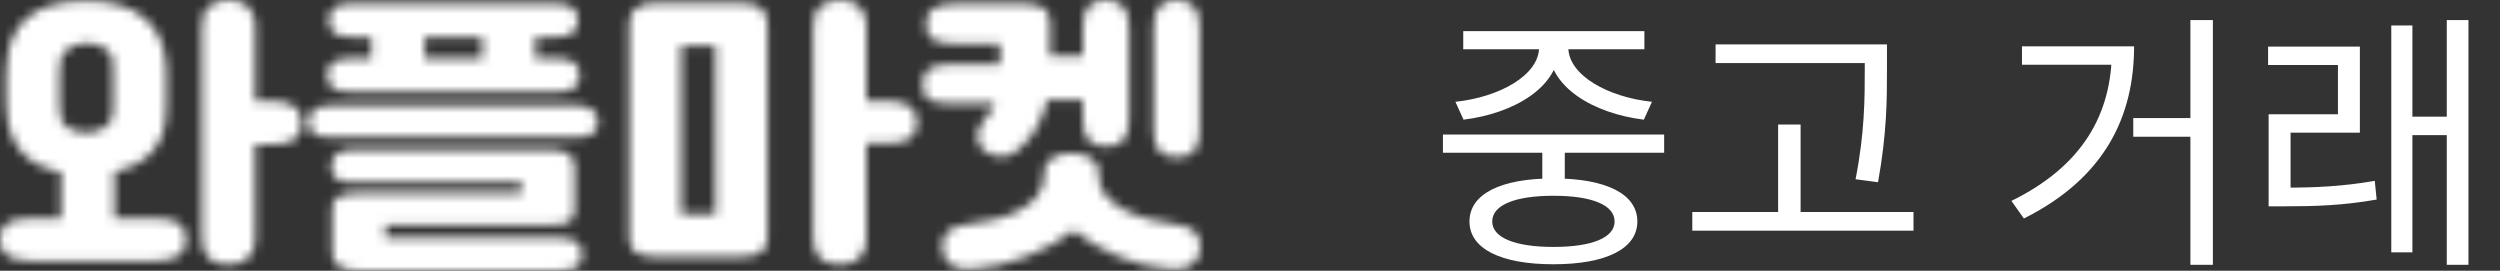 <svg width="277" height="30" viewBox="0 0 277 30" fill="none" xmlns="http://www.w3.org/2000/svg">
<rect x="0" y="0" width="277" height="30" fill="#333333" stroke="none"/>
<mask id="path-1-inside-1_1234_5251" fill="white">
<path d="M9.584 0.103C12.305 0.103 14.407 0.706 15.889 1.913C17.395 3.098 18.233 4.829 18.403 7.107C18.428 7.403 18.44 7.802 18.44 8.303C18.44 8.781 18.44 9.283 18.44 9.806C18.44 10.308 18.44 10.797 18.44 11.276C18.44 11.754 18.428 12.141 18.403 12.437C18.355 14.283 17.832 15.752 16.836 16.845C15.864 17.916 14.48 18.645 12.682 19.032V24.191H17.31C17.99 24.191 18.549 24.248 18.986 24.362C19.424 24.499 19.764 24.67 20.007 24.875C20.25 25.102 20.408 25.353 20.48 25.626C20.578 25.923 20.626 26.241 20.626 26.583C20.626 26.857 20.578 27.13 20.48 27.403C20.408 27.699 20.25 27.95 20.007 28.155C19.764 28.383 19.424 28.565 18.986 28.702C18.549 28.838 17.99 28.907 17.31 28.907H3.316C2.636 28.907 2.077 28.838 1.64 28.702C1.203 28.565 0.863 28.383 0.62 28.155C0.377 27.95 0.207 27.699 0.109 27.403C0.036 27.13 0 26.857 0 26.583C0 26.241 0.036 25.923 0.109 25.626C0.207 25.353 0.377 25.102 0.62 24.875C0.863 24.67 1.203 24.499 1.64 24.362C2.077 24.248 2.636 24.191 3.316 24.191H6.778V19.066C4.883 18.724 3.438 17.995 2.442 16.879C1.446 15.763 0.887 14.283 0.765 12.437C0.741 12.141 0.717 11.754 0.692 11.276C0.692 10.774 0.692 10.273 0.692 9.772C0.692 9.248 0.692 8.747 0.692 8.269C0.717 7.79 0.741 7.403 0.765 7.107C0.887 4.829 1.664 3.098 3.098 1.913C4.555 0.706 6.717 0.103 9.584 0.103ZM22.375 2.973C22.375 1.834 22.667 1.059 23.25 0.649C23.858 0.216 24.55 0 25.327 0C25.716 0 26.081 0.046 26.421 0.137C26.785 0.228 27.101 0.387 27.368 0.615C27.635 0.843 27.854 1.15 28.024 1.538C28.194 1.925 28.279 2.403 28.279 2.973V11.173H30.138C30.818 11.173 31.377 11.253 31.814 11.412C32.251 11.549 32.591 11.731 32.834 11.959C33.077 12.187 33.235 12.449 33.308 12.745C33.405 13.018 33.454 13.292 33.454 13.565C33.454 13.907 33.405 14.226 33.308 14.522C33.235 14.818 33.077 15.08 32.834 15.307C32.591 15.512 32.251 15.683 31.814 15.82C31.377 15.957 30.818 16.025 30.138 16.025H28.279V26.31C28.279 26.902 28.194 27.392 28.024 27.779C27.854 28.166 27.635 28.474 27.368 28.702C27.101 28.929 26.785 29.089 26.421 29.18C26.081 29.271 25.716 29.317 25.327 29.317C24.939 29.317 24.562 29.271 24.198 29.18C23.858 29.089 23.542 28.929 23.25 28.702C22.983 28.474 22.764 28.166 22.594 27.779C22.448 27.392 22.375 26.902 22.375 26.31V2.973ZM12.5 6.97C12.5 6.492 12.378 6.105 12.135 5.809C11.917 5.512 11.649 5.296 11.334 5.159C11.018 5 10.69 4.897 10.35 4.852C10.034 4.806 9.779 4.784 9.584 4.784C9.39 4.784 9.135 4.818 8.819 4.886C8.503 4.932 8.187 5.034 7.872 5.194C7.556 5.353 7.276 5.592 7.033 5.911C6.815 6.207 6.693 6.595 6.669 7.073C6.645 7.392 6.62 7.802 6.596 8.303C6.596 8.781 6.596 9.283 6.596 9.806C6.596 10.308 6.596 10.797 6.596 11.276C6.62 11.754 6.645 12.141 6.669 12.437C6.669 12.961 6.778 13.371 6.997 13.667C7.216 13.941 7.483 14.157 7.799 14.317C8.114 14.476 8.43 14.579 8.746 14.624C9.086 14.647 9.366 14.658 9.584 14.658C9.779 14.658 10.034 14.647 10.35 14.624C10.665 14.579 10.981 14.476 11.297 14.317C11.613 14.157 11.88 13.941 12.099 13.667C12.342 13.371 12.475 12.961 12.5 12.437C12.524 12.118 12.536 11.72 12.536 11.242C12.536 10.74 12.536 10.228 12.536 9.704C12.536 9.157 12.536 8.645 12.536 8.166C12.536 7.688 12.524 7.289 12.5 6.97ZM36.632 15.205C35.781 15.205 35.162 15.068 34.773 14.795C34.408 14.499 34.226 14.043 34.226 13.428C34.226 12.927 34.408 12.517 34.773 12.198C35.162 11.857 35.781 11.686 36.632 11.686H63.854C64.704 11.686 65.311 11.857 65.676 12.198C66.064 12.517 66.259 12.927 66.259 13.428C66.259 14.043 66.064 14.499 65.676 14.795C65.311 15.068 64.704 15.205 63.854 15.205H36.632ZM42.717 24.943V26.31H61.376C62.056 26.31 62.602 26.355 63.016 26.447C63.428 26.538 63.744 26.663 63.963 26.822C64.182 26.982 64.315 27.175 64.364 27.403C64.437 27.631 64.473 27.882 64.473 28.155C64.473 28.474 64.437 28.747 64.364 28.975C64.315 29.203 64.182 29.396 63.963 29.556C63.744 29.715 63.428 29.829 63.016 29.898C62.602 29.966 62.056 30 61.376 30H39.766C39.085 30 38.551 29.932 38.162 29.795C37.773 29.681 37.47 29.51 37.251 29.282C37.057 29.078 36.935 28.827 36.887 28.531C36.838 28.257 36.814 27.961 36.814 27.642V23.166C36.814 22.939 36.838 22.722 36.887 22.517C36.959 22.289 37.093 22.096 37.287 21.936C37.482 21.777 37.761 21.651 38.126 21.56C38.49 21.469 38.976 21.424 39.583 21.424H57.768V20.228H39.255C38.235 20.228 37.555 20.068 37.215 19.749C36.874 19.408 36.704 18.952 36.704 18.383C36.704 17.927 36.874 17.517 37.215 17.153C37.555 16.765 38.235 16.572 39.255 16.572H60.938C61.522 16.572 61.995 16.629 62.36 16.743C62.724 16.857 63.003 17.005 63.198 17.187C63.392 17.369 63.514 17.574 63.562 17.802C63.635 18.007 63.672 18.223 63.672 18.451V23.235C63.672 23.781 63.501 24.203 63.161 24.499C62.821 24.795 62.068 24.943 60.902 24.943H42.717ZM36.267 8.371C36.267 7.711 36.461 7.232 36.85 6.936C37.239 6.617 38.028 6.458 39.219 6.458H41.15V4.134H39.401C38.211 4.134 37.421 3.975 37.032 3.656C36.644 3.314 36.449 2.859 36.449 2.289C36.449 1.629 36.644 1.15 37.032 0.854C37.421 0.535 38.211 0.376 39.401 0.376H61.084C62.275 0.376 63.064 0.535 63.453 0.854C63.842 1.15 64.036 1.629 64.036 2.289C64.036 2.859 63.842 3.314 63.453 3.656C63.064 3.975 62.275 4.134 61.084 4.134H59.335V6.458H61.266C62.457 6.458 63.246 6.617 63.635 6.936C64.024 7.232 64.218 7.711 64.218 8.371C64.218 8.941 64.024 9.396 63.635 9.738C63.246 10.057 62.457 10.216 61.266 10.216H39.219C38.028 10.216 37.239 10.057 36.85 9.738C36.461 9.396 36.267 8.941 36.267 8.371ZM47.054 6.458H53.431V4.134H47.054V6.458ZM82.082 0.342C82.762 0.342 83.297 0.421 83.685 0.581C84.074 0.718 84.366 0.911 84.56 1.162C84.778 1.412 84.912 1.697 84.961 2.016C85.009 2.312 85.034 2.631 85.034 2.973V26.071C85.034 26.412 85.009 26.72 84.961 26.993C84.912 27.289 84.778 27.54 84.56 27.745C84.366 27.973 84.074 28.144 83.685 28.257C83.297 28.394 82.762 28.462 82.082 28.462H72.68C72 28.462 71.465 28.394 71.076 28.257C70.688 28.144 70.384 27.973 70.165 27.745C69.971 27.54 69.85 27.289 69.801 26.993C69.752 26.72 69.728 26.412 69.728 26.071V2.973C69.728 2.631 69.752 2.312 69.801 2.016C69.85 1.697 69.971 1.412 70.165 1.162C70.384 0.911 70.688 0.718 71.076 0.581C71.465 0.421 72 0.342 72.68 0.342H82.082ZM90.099 2.973C90.099 1.834 90.391 1.059 90.974 0.649C91.582 0.216 92.274 0 93.051 0C93.44 0 93.805 0.046 94.144 0.137C94.509 0.228 94.825 0.387 95.092 0.615C95.359 0.843 95.577 1.15 95.748 1.538C95.918 1.925 96.003 2.403 96.003 2.973V11.173H98.299C98.979 11.173 99.538 11.242 99.975 11.378C100.412 11.515 100.752 11.697 100.995 11.925C101.239 12.13 101.396 12.38 101.469 12.677C101.567 12.95 101.615 13.223 101.615 13.497C101.615 13.838 101.567 14.157 101.469 14.453C101.396 14.727 101.239 14.977 100.995 15.205C100.752 15.41 100.412 15.581 99.975 15.717C99.538 15.831 98.979 15.888 98.299 15.888H96.003V26.31C96.003 26.902 95.918 27.392 95.748 27.779C95.577 28.166 95.359 28.474 95.092 28.702C94.825 28.929 94.509 29.089 94.144 29.18C93.805 29.271 93.44 29.317 93.051 29.317C92.662 29.317 92.286 29.271 91.921 29.18C91.582 29.089 91.265 28.929 90.974 28.702C90.707 28.474 90.488 28.166 90.318 27.779C90.172 27.392 90.099 26.902 90.099 26.31V2.973ZM79.276 5.057H75.486V23.747H79.276V5.057ZM113.538 0.41C114.194 0.41 114.704 0.478 115.069 0.615C115.433 0.729 115.713 0.9 115.907 1.128C116.102 1.333 116.223 1.595 116.271 1.913C116.321 2.232 116.344 2.597 116.344 3.007V6.219H119.988V2.973C119.988 1.834 120.22 1.059 120.681 0.649C121.143 0.216 121.762 0 122.539 0C123.293 0 123.901 0.216 124.361 0.649C124.848 1.059 125.09 1.834 125.09 2.973V13.223C125.09 14.408 124.86 15.205 124.398 15.615C123.96 16.025 123.354 16.23 122.576 16.23C121.799 16.23 121.167 16.025 120.681 15.615C120.22 15.205 119.988 14.408 119.988 13.223V11.071H116.016C115.822 12.027 115.482 12.973 114.996 13.907C114.51 14.841 113.806 15.717 112.882 16.538C112.276 17.061 111.679 17.335 111.096 17.358C110.538 17.358 109.991 17.221 109.457 16.948C109.165 16.811 108.923 16.617 108.728 16.367C108.534 16.116 108.4 15.843 108.327 15.547C108.254 15.228 108.254 14.909 108.327 14.59C108.4 14.248 108.558 13.929 108.801 13.633C109.117 13.246 109.397 12.882 109.639 12.54C109.882 12.198 110.089 11.845 110.258 11.481H105.339C104.659 11.481 104.113 11.435 103.699 11.344C103.286 11.23 102.97 11.082 102.751 10.9C102.532 10.695 102.387 10.456 102.314 10.182C102.266 9.909 102.241 9.601 102.241 9.26C102.241 8.986 102.277 8.724 102.35 8.474C102.423 8.2 102.569 7.961 102.788 7.756C103.031 7.551 103.359 7.392 103.772 7.278C104.185 7.164 104.732 7.107 105.411 7.107H110.805V4.852H105.739C105.06 4.852 104.513 4.795 104.099 4.681C103.687 4.567 103.371 4.419 103.152 4.237C102.933 4.032 102.788 3.793 102.715 3.519C102.667 3.246 102.642 2.938 102.642 2.597C102.642 2.323 102.678 2.061 102.751 1.811C102.824 1.538 102.97 1.298 103.188 1.093C103.432 0.888 103.76 0.729 104.172 0.615C104.586 0.478 105.133 0.41 105.812 0.41H113.538ZM121.737 19.544C121.737 20.342 121.993 21.048 122.503 21.663C123.038 22.278 123.705 22.802 124.507 23.235C125.334 23.668 126.256 24.02 127.277 24.294C128.297 24.567 129.317 24.761 130.338 24.875C131.285 24.989 131.991 25.273 132.451 25.729C132.914 26.207 133.084 26.879 132.962 27.745C132.889 28.2 132.743 28.565 132.524 28.838C132.33 29.112 132.087 29.328 131.796 29.488C131.504 29.647 131.176 29.75 130.812 29.795C130.447 29.84 130.083 29.852 129.718 29.829C127.678 29.67 125.723 29.191 123.851 28.394C121.981 27.597 120.353 26.64 118.968 25.524C118.289 26.071 117.498 26.583 116.599 27.061C115.725 27.563 114.79 28.007 113.793 28.394C112.822 28.781 111.814 29.1 110.768 29.351C109.725 29.601 108.691 29.761 107.671 29.829C107.306 29.852 106.942 29.84 106.578 29.795C106.213 29.75 105.885 29.647 105.594 29.488C105.302 29.328 105.047 29.112 104.828 28.838C104.634 28.565 104.5 28.2 104.427 27.745C104.306 26.879 104.477 26.207 104.938 25.729C105.4 25.273 106.104 24.989 107.051 24.875C108.096 24.761 109.129 24.578 110.149 24.328C111.169 24.1 112.08 23.77 112.882 23.337C113.709 22.904 114.376 22.38 114.886 21.765C115.397 21.128 115.665 20.376 115.688 19.51V19.066C115.688 18.428 115.956 17.927 116.49 17.563C117.025 17.175 117.765 16.982 118.713 16.982C119.66 16.982 120.402 17.175 120.936 17.563C121.471 17.927 121.737 18.428 121.737 19.066V19.544ZM127.823 2.973C127.823 1.834 128.055 1.059 128.516 0.649C128.978 0.216 129.597 0 130.374 0C131.128 0 131.736 0.216 132.196 0.649C132.683 1.059 132.925 1.834 132.925 2.973V14.419C132.925 15.604 132.695 16.401 132.233 16.811C131.796 17.221 131.189 17.426 130.411 17.426C129.634 17.426 129.002 17.221 128.516 16.811C128.055 16.401 127.823 15.604 127.823 14.419V2.973Z"/>
</mask>
<path d="M9.584 0.103C12.305 0.103 14.407 0.706 15.889 1.913C17.395 3.098 18.233 4.829 18.403 7.107C18.428 7.403 18.44 7.802 18.44 8.303C18.44 8.781 18.44 9.283 18.44 9.806C18.44 10.308 18.44 10.797 18.44 11.276C18.44 11.754 18.428 12.141 18.403 12.437C18.355 14.283 17.832 15.752 16.836 16.845C15.864 17.916 14.48 18.645 12.682 19.032V24.191H17.31C17.99 24.191 18.549 24.248 18.986 24.362C19.424 24.499 19.764 24.67 20.007 24.875C20.25 25.102 20.408 25.353 20.48 25.626C20.578 25.923 20.626 26.241 20.626 26.583C20.626 26.857 20.578 27.13 20.48 27.403C20.408 27.699 20.25 27.95 20.007 28.155C19.764 28.383 19.424 28.565 18.986 28.702C18.549 28.838 17.99 28.907 17.31 28.907H3.316C2.636 28.907 2.077 28.838 1.64 28.702C1.203 28.565 0.863 28.383 0.62 28.155C0.377 27.95 0.207 27.699 0.109 27.403C0.036 27.13 0 26.857 0 26.583C0 26.241 0.036 25.923 0.109 25.626C0.207 25.353 0.377 25.102 0.62 24.875C0.863 24.67 1.203 24.499 1.64 24.362C2.077 24.248 2.636 24.191 3.316 24.191H6.778V19.066C4.883 18.724 3.438 17.995 2.442 16.879C1.446 15.763 0.887 14.283 0.765 12.437C0.741 12.141 0.717 11.754 0.692 11.276C0.692 10.774 0.692 10.273 0.692 9.772C0.692 9.248 0.692 8.747 0.692 8.269C0.717 7.79 0.741 7.403 0.765 7.107C0.887 4.829 1.664 3.098 3.098 1.913C4.555 0.706 6.717 0.103 9.584 0.103ZM22.375 2.973C22.375 1.834 22.667 1.059 23.25 0.649C23.858 0.216 24.55 0 25.327 0C25.716 0 26.081 0.046 26.421 0.137C26.785 0.228 27.101 0.387 27.368 0.615C27.635 0.843 27.854 1.15 28.024 1.538C28.194 1.925 28.279 2.403 28.279 2.973V11.173H30.138C30.818 11.173 31.377 11.253 31.814 11.412C32.251 11.549 32.591 11.731 32.834 11.959C33.077 12.187 33.235 12.449 33.308 12.745C33.405 13.018 33.454 13.292 33.454 13.565C33.454 13.907 33.405 14.226 33.308 14.522C33.235 14.818 33.077 15.08 32.834 15.307C32.591 15.512 32.251 15.683 31.814 15.82C31.377 15.957 30.818 16.025 30.138 16.025H28.279V26.31C28.279 26.902 28.194 27.392 28.024 27.779C27.854 28.166 27.635 28.474 27.368 28.702C27.101 28.929 26.785 29.089 26.421 29.18C26.081 29.271 25.716 29.317 25.327 29.317C24.939 29.317 24.562 29.271 24.198 29.18C23.858 29.089 23.542 28.929 23.25 28.702C22.983 28.474 22.764 28.166 22.594 27.779C22.448 27.392 22.375 26.902 22.375 26.31V2.973ZM12.5 6.97C12.5 6.492 12.378 6.105 12.135 5.809C11.917 5.512 11.649 5.296 11.334 5.159C11.018 5 10.69 4.897 10.35 4.852C10.034 4.806 9.779 4.784 9.584 4.784C9.39 4.784 9.135 4.818 8.819 4.886C8.503 4.932 8.187 5.034 7.872 5.194C7.556 5.353 7.276 5.592 7.033 5.911C6.815 6.207 6.693 6.595 6.669 7.073C6.645 7.392 6.62 7.802 6.596 8.303C6.596 8.781 6.596 9.283 6.596 9.806C6.596 10.308 6.596 10.797 6.596 11.276C6.62 11.754 6.645 12.141 6.669 12.437C6.669 12.961 6.778 13.371 6.997 13.667C7.216 13.941 7.483 14.157 7.799 14.317C8.114 14.476 8.43 14.579 8.746 14.624C9.086 14.647 9.366 14.658 9.584 14.658C9.779 14.658 10.034 14.647 10.35 14.624C10.665 14.579 10.981 14.476 11.297 14.317C11.613 14.157 11.88 13.941 12.099 13.667C12.342 13.371 12.475 12.961 12.5 12.437C12.524 12.118 12.536 11.72 12.536 11.242C12.536 10.74 12.536 10.228 12.536 9.704C12.536 9.157 12.536 8.645 12.536 8.166C12.536 7.688 12.524 7.289 12.5 6.97ZM36.632 15.205C35.781 15.205 35.162 15.068 34.773 14.795C34.408 14.499 34.226 14.043 34.226 13.428C34.226 12.927 34.408 12.517 34.773 12.198C35.162 11.857 35.781 11.686 36.632 11.686H63.854C64.704 11.686 65.311 11.857 65.676 12.198C66.064 12.517 66.259 12.927 66.259 13.428C66.259 14.043 66.064 14.499 65.676 14.795C65.311 15.068 64.704 15.205 63.854 15.205H36.632ZM42.717 24.943V26.31H61.376C62.056 26.31 62.602 26.355 63.016 26.447C63.428 26.538 63.744 26.663 63.963 26.822C64.182 26.982 64.315 27.175 64.364 27.403C64.437 27.631 64.473 27.882 64.473 28.155C64.473 28.474 64.437 28.747 64.364 28.975C64.315 29.203 64.182 29.396 63.963 29.556C63.744 29.715 63.428 29.829 63.016 29.898C62.602 29.966 62.056 30 61.376 30H39.766C39.085 30 38.551 29.932 38.162 29.795C37.773 29.681 37.47 29.51 37.251 29.282C37.057 29.078 36.935 28.827 36.887 28.531C36.838 28.257 36.814 27.961 36.814 27.642V23.166C36.814 22.939 36.838 22.722 36.887 22.517C36.959 22.289 37.093 22.096 37.287 21.936C37.482 21.777 37.761 21.651 38.126 21.56C38.49 21.469 38.976 21.424 39.583 21.424H57.768V20.228H39.255C38.235 20.228 37.555 20.068 37.215 19.749C36.874 19.408 36.704 18.952 36.704 18.383C36.704 17.927 36.874 17.517 37.215 17.153C37.555 16.765 38.235 16.572 39.255 16.572H60.938C61.522 16.572 61.995 16.629 62.36 16.743C62.724 16.857 63.003 17.005 63.198 17.187C63.392 17.369 63.514 17.574 63.562 17.802C63.635 18.007 63.672 18.223 63.672 18.451V23.235C63.672 23.781 63.501 24.203 63.161 24.499C62.821 24.795 62.068 24.943 60.902 24.943H42.717ZM36.267 8.371C36.267 7.711 36.461 7.232 36.85 6.936C37.239 6.617 38.028 6.458 39.219 6.458H41.15V4.134H39.401C38.211 4.134 37.421 3.975 37.032 3.656C36.644 3.314 36.449 2.859 36.449 2.289C36.449 1.629 36.644 1.15 37.032 0.854C37.421 0.535 38.211 0.376 39.401 0.376H61.084C62.275 0.376 63.064 0.535 63.453 0.854C63.842 1.15 64.036 1.629 64.036 2.289C64.036 2.859 63.842 3.314 63.453 3.656C63.064 3.975 62.275 4.134 61.084 4.134H59.335V6.458H61.266C62.457 6.458 63.246 6.617 63.635 6.936C64.024 7.232 64.218 7.711 64.218 8.371C64.218 8.941 64.024 9.396 63.635 9.738C63.246 10.057 62.457 10.216 61.266 10.216H39.219C38.028 10.216 37.239 10.057 36.85 9.738C36.461 9.396 36.267 8.941 36.267 8.371ZM47.054 6.458H53.431V4.134H47.054V6.458ZM82.082 0.342C82.762 0.342 83.297 0.421 83.685 0.581C84.074 0.718 84.366 0.911 84.56 1.162C84.778 1.412 84.912 1.697 84.961 2.016C85.009 2.312 85.034 2.631 85.034 2.973V26.071C85.034 26.412 85.009 26.72 84.961 26.993C84.912 27.289 84.778 27.54 84.56 27.745C84.366 27.973 84.074 28.144 83.685 28.257C83.297 28.394 82.762 28.462 82.082 28.462H72.68C72 28.462 71.465 28.394 71.076 28.257C70.688 28.144 70.384 27.973 70.165 27.745C69.971 27.54 69.85 27.289 69.801 26.993C69.752 26.72 69.728 26.412 69.728 26.071V2.973C69.728 2.631 69.752 2.312 69.801 2.016C69.85 1.697 69.971 1.412 70.165 1.162C70.384 0.911 70.688 0.718 71.076 0.581C71.465 0.421 72 0.342 72.68 0.342H82.082ZM90.099 2.973C90.099 1.834 90.391 1.059 90.974 0.649C91.582 0.216 92.274 0 93.051 0C93.44 0 93.805 0.046 94.144 0.137C94.509 0.228 94.825 0.387 95.092 0.615C95.359 0.843 95.577 1.15 95.748 1.538C95.918 1.925 96.003 2.403 96.003 2.973V11.173H98.299C98.979 11.173 99.538 11.242 99.975 11.378C100.412 11.515 100.752 11.697 100.995 11.925C101.239 12.13 101.396 12.38 101.469 12.677C101.567 12.95 101.615 13.223 101.615 13.497C101.615 13.838 101.567 14.157 101.469 14.453C101.396 14.727 101.239 14.977 100.995 15.205C100.752 15.41 100.412 15.581 99.975 15.717C99.538 15.831 98.979 15.888 98.299 15.888H96.003V26.31C96.003 26.902 95.918 27.392 95.748 27.779C95.577 28.166 95.359 28.474 95.092 28.702C94.825 28.929 94.509 29.089 94.144 29.18C93.805 29.271 93.44 29.317 93.051 29.317C92.662 29.317 92.286 29.271 91.921 29.18C91.582 29.089 91.265 28.929 90.974 28.702C90.707 28.474 90.488 28.166 90.318 27.779C90.172 27.392 90.099 26.902 90.099 26.31V2.973ZM79.276 5.057H75.486V23.747H79.276V5.057ZM113.538 0.41C114.194 0.41 114.704 0.478 115.069 0.615C115.433 0.729 115.713 0.9 115.907 1.128C116.102 1.333 116.223 1.595 116.271 1.913C116.321 2.232 116.344 2.597 116.344 3.007V6.219H119.988V2.973C119.988 1.834 120.22 1.059 120.681 0.649C121.143 0.216 121.762 0 122.539 0C123.293 0 123.901 0.216 124.361 0.649C124.848 1.059 125.09 1.834 125.09 2.973V13.223C125.09 14.408 124.86 15.205 124.398 15.615C123.96 16.025 123.354 16.23 122.576 16.23C121.799 16.23 121.167 16.025 120.681 15.615C120.22 15.205 119.988 14.408 119.988 13.223V11.071H116.016C115.822 12.027 115.482 12.973 114.996 13.907C114.51 14.841 113.806 15.717 112.882 16.538C112.276 17.061 111.679 17.335 111.096 17.358C110.538 17.358 109.991 17.221 109.457 16.948C109.165 16.811 108.923 16.617 108.728 16.367C108.534 16.116 108.4 15.843 108.327 15.547C108.254 15.228 108.254 14.909 108.327 14.59C108.4 14.248 108.558 13.929 108.801 13.633C109.117 13.246 109.397 12.882 109.639 12.54C109.882 12.198 110.089 11.845 110.258 11.481H105.339C104.659 11.481 104.113 11.435 103.699 11.344C103.286 11.23 102.97 11.082 102.751 10.9C102.532 10.695 102.387 10.456 102.314 10.182C102.266 9.909 102.241 9.601 102.241 9.26C102.241 8.986 102.277 8.724 102.35 8.474C102.423 8.2 102.569 7.961 102.788 7.756C103.031 7.551 103.359 7.392 103.772 7.278C104.185 7.164 104.732 7.107 105.411 7.107H110.805V4.852H105.739C105.06 4.852 104.513 4.795 104.099 4.681C103.687 4.567 103.371 4.419 103.152 4.237C102.933 4.032 102.788 3.793 102.715 3.519C102.667 3.246 102.642 2.938 102.642 2.597C102.642 2.323 102.678 2.061 102.751 1.811C102.824 1.538 102.97 1.298 103.188 1.093C103.432 0.888 103.76 0.729 104.172 0.615C104.586 0.478 105.133 0.41 105.812 0.41H113.538ZM121.737 19.544C121.737 20.342 121.993 21.048 122.503 21.663C123.038 22.278 123.705 22.802 124.507 23.235C125.334 23.668 126.256 24.02 127.277 24.294C128.297 24.567 129.317 24.761 130.338 24.875C131.285 24.989 131.991 25.273 132.451 25.729C132.914 26.207 133.084 26.879 132.962 27.745C132.889 28.2 132.743 28.565 132.524 28.838C132.33 29.112 132.087 29.328 131.796 29.488C131.504 29.647 131.176 29.75 130.812 29.795C130.447 29.84 130.083 29.852 129.718 29.829C127.678 29.67 125.723 29.191 123.851 28.394C121.981 27.597 120.353 26.64 118.968 25.524C118.289 26.071 117.498 26.583 116.599 27.061C115.725 27.563 114.79 28.007 113.793 28.394C112.822 28.781 111.814 29.1 110.768 29.351C109.725 29.601 108.691 29.761 107.671 29.829C107.306 29.852 106.942 29.84 106.578 29.795C106.213 29.75 105.885 29.647 105.594 29.488C105.302 29.328 105.047 29.112 104.828 28.838C104.634 28.565 104.5 28.2 104.427 27.745C104.306 26.879 104.477 26.207 104.938 25.729C105.4 25.273 106.104 24.989 107.051 24.875C108.096 24.761 109.129 24.578 110.149 24.328C111.169 24.1 112.08 23.77 112.882 23.337C113.709 22.904 114.376 22.38 114.886 21.765C115.397 21.128 115.665 20.376 115.688 19.51V19.066C115.688 18.428 115.956 17.927 116.49 17.563C117.025 17.175 117.765 16.982 118.713 16.982C119.66 16.982 120.402 17.175 120.936 17.563C121.471 17.927 121.737 18.428 121.737 19.066V19.544ZM127.823 2.973C127.823 1.834 128.055 1.059 128.516 0.649C128.978 0.216 129.597 0 130.374 0C131.128 0 131.736 0.216 132.196 0.649C132.683 1.059 132.925 1.834 132.925 2.973V14.419C132.925 15.604 132.695 16.401 132.233 16.811C131.796 17.221 131.189 17.426 130.411 17.426C129.634 17.426 129.002 17.221 128.516 16.811C128.055 16.401 127.823 15.604 127.823 14.419V2.973Z" fill="white" stroke="white" stroke-width="3" mask="url(#path-1-inside-1_1234_5251)"/>
<path d="M170.888 15.78V20.52H173.378V15.78H170.888ZM159.878 14.91V16.92H184.388V14.91H159.878ZM172.118 19.77C166.298 19.77 162.818 21.48 162.818 24.54C162.818 27.57 166.298 29.28 172.118 29.28C177.938 29.28 181.418 27.57 181.418 24.54C181.418 21.48 177.938 19.77 172.118 19.77ZM172.118 21.69C176.378 21.69 178.898 22.71 178.898 24.54C178.898 26.34 176.378 27.36 172.118 27.36C167.888 27.36 165.338 26.34 165.338 24.54C165.338 22.71 167.888 21.69 172.118 21.69ZM170.528 4.44V5.25C170.528 8.34 166.118 10.77 161.258 11.28L162.158 13.26C167.768 12.57 172.748 9.63 172.748 5.25V4.44H170.528ZM171.578 4.44V5.25C171.578 9.63 176.528 12.57 182.138 13.26L183.038 11.28C178.178 10.77 173.768 8.34 173.768 5.25V4.44H171.578ZM162.128 3.45V5.46H182.198V3.45H162.128ZM190.086 4.92V6.99H207.546V4.92H190.086ZM187.506 23.49V25.56H212.016V23.49H187.506ZM197.016 13.8V24.51H199.506V13.8H197.016ZM206.616 4.92V7.62C206.616 10.86 206.616 14.67 205.596 19.86L208.086 20.19C209.076 14.7 209.076 10.98 209.076 7.62V4.92H206.616ZM242.696 2.22V29.34H245.186V2.22H242.696ZM236.366 13.08V15.15H243.806V13.08H236.366ZM233.996 5.13V5.55C233.996 12.63 230.756 18.39 222.866 22.26L224.246 24.21C233.246 19.71 236.456 12.87 236.456 5.13H233.996ZM224.036 5.13V7.17H235.316V5.13H224.036ZM251.364 20.79V22.86H253.164C256.524 22.86 259.584 22.77 263.334 22.11L263.124 20.04C259.464 20.67 256.464 20.79 253.164 20.79H251.364ZM251.304 5.16V7.2H259.044V12.66H251.364V21.57H253.794V14.7H261.474V5.16H251.304ZM271.104 2.22V29.34H273.504V2.22H271.104ZM266.514 12.93V14.97H271.734V12.93H266.514ZM264.954 2.82V27.96H267.294V2.82H264.954Z" fill="white"/>
</svg>
